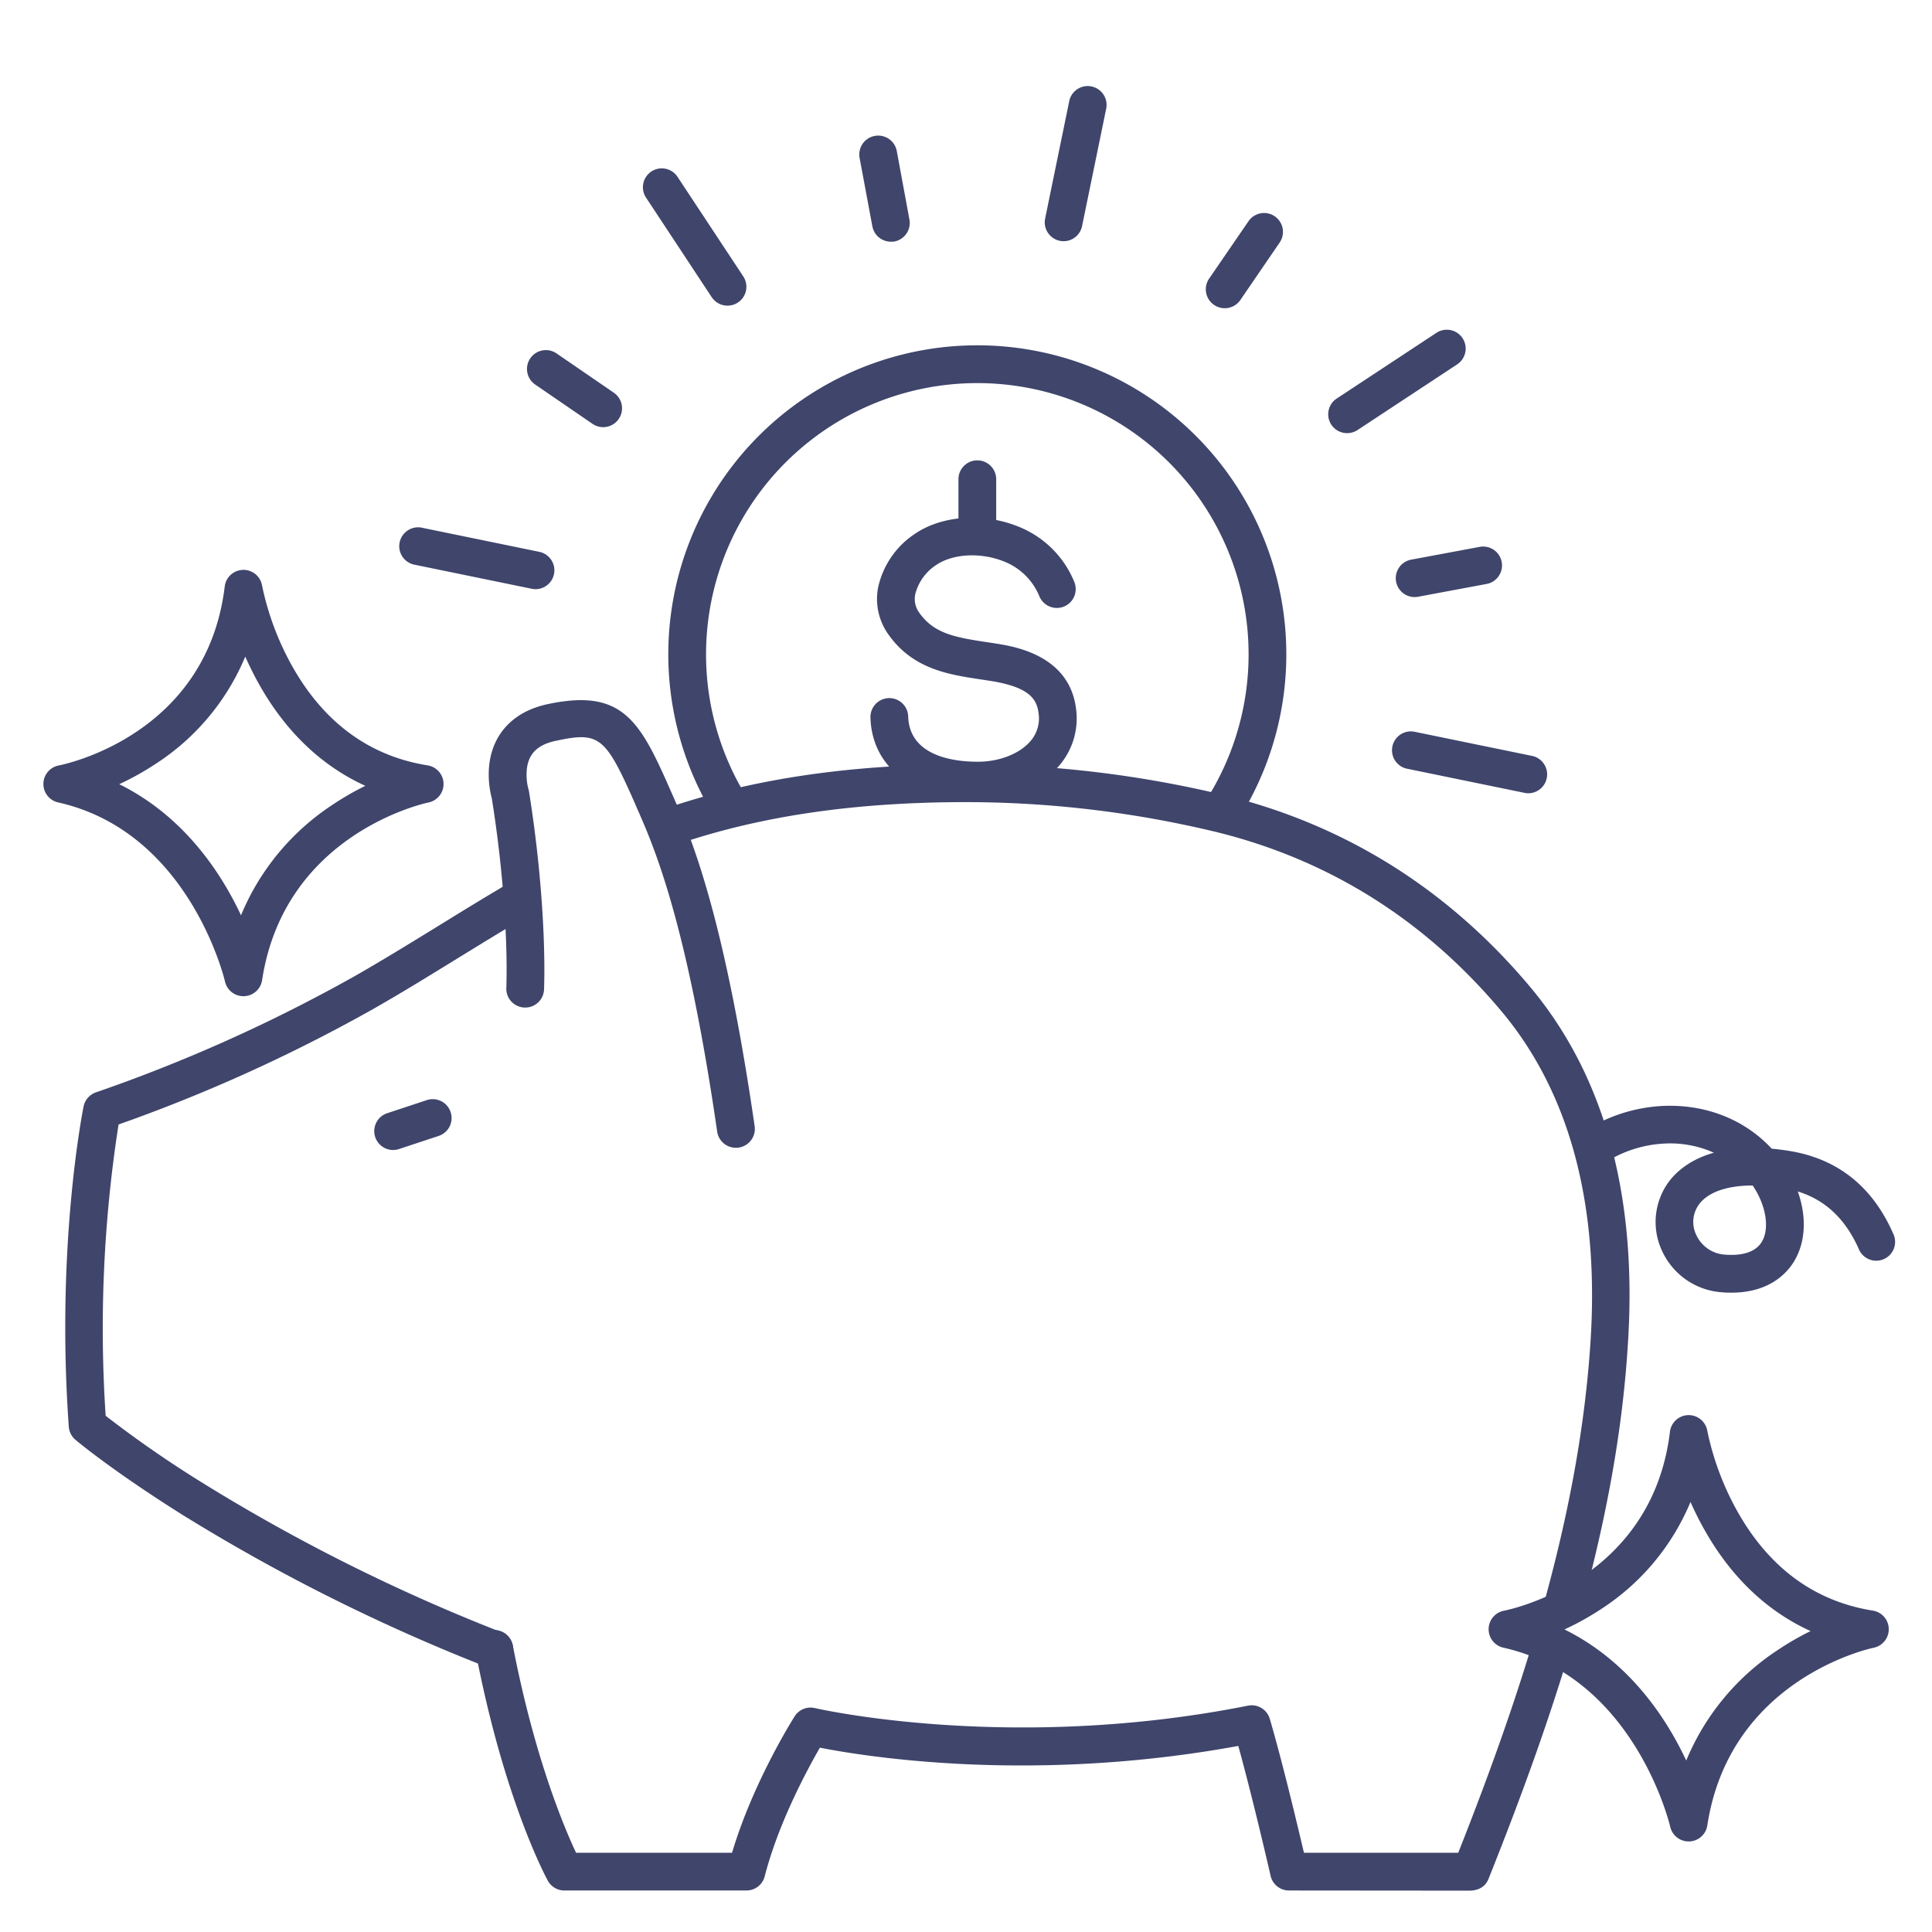 <?xml version="1.0" ?><svg viewBox="0 0 512 512" xmlns="http://www.w3.org/2000/svg"><defs><style>.cls-1{fill:#3f456b;}</style></defs><title/><g id="Lines"><path class="cls-1" d="M131,442.19a5.11,5.11,0,0,1-1.82-.35A496.39,496.39,0,0,1,48.3,401.41C30,389.92,20.36,381.89,20,381.56a5,5,0,0,1-1.77-3.47c-3.42-47.68,3.62-83.37,3.92-84.86a5,5,0,0,1,3.24-3.73,419.83,419.83,0,0,0,68.94-31c7.35-4.21,14.69-8.73,21.8-13.1,5.87-3.62,11.94-7.36,18-10.92a5,5,0,1,1,5.06,8.63c-6,3.51-12,7.22-17.84,10.8-7.17,4.42-14.59,9-22.07,13.27A427.77,427.77,0,0,1,31.42,298,351,351,0,0,0,28,375.2a299.24,299.24,0,0,0,25.82,17.87,485.83,485.83,0,0,0,79,39.46,5,5,0,0,1-1.84,9.66Z"/><path class="cls-1" d="M414.54,429.23a5,5,0,0,1-4.83-6.32c6.5-23.92,10.35-45.79,11.76-66.85,2.47-36.92-5.5-66.61-23.71-88.24-20.18-24-45.45-39.88-75.1-47.25a283.74,283.74,0,0,0-66.62-8c-29.24,0-54.09,3.61-76,11a5,5,0,0,1-3.21-9.47c22.95-7.78,48.85-11.56,79.2-11.56a294.74,294.74,0,0,1,69,8.32c31.74,7.9,58.77,24.89,80.34,50.52,19.92,23.68,28.68,55.76,26,95.35C430,378.46,426,401,419.36,425.54A5,5,0,0,1,414.54,429.23Z"/><path class="cls-1" d="M341.59,501a5,5,0,0,1-4.87-3.89c-.05-.22-4.57-20-8.56-34.42-54.2,9.94-98.21,2.95-110.88.46-3.45,6-11,20-14.62,34.08a5,5,0,0,1-4.84,3.77H149.56a5,5,0,0,1-4.38-2.6c-.47-.85-11.53-21.31-19.05-60.27a5,5,0,1,1,9.81-1.89c5.72,29.59,13.65,48.24,16.72,54.76H194c5.53-18.6,16.11-35.4,16.59-36.15a5,5,0,0,1,5.37-2.19c.51.12,51.77,11.9,114.77-.64a5,5,0,0,1,5.78,3.5c3.32,11.34,7.29,28,9.05,35.48h40.89c8.36-21.11,14.66-38.95,19.76-55.91A5,5,0,1,1,415.8,438c-5.44,18.08-12.21,37.11-21.31,59.88h0c-.56,1.42-1.9,3.16-5.14,3.16Z"/><path class="cls-1" d="M458.82,342.57c-.75,0-1.53,0-2.33-.09a18.86,18.86,0,0,1-16.1-11.14,18,18,0,0,1,1.95-18.28c1.89-2.48,5.47-5.78,11.86-7.58A28.4,28.4,0,0,0,441,303.06a32.08,32.08,0,0,0-16.05,5.31,5,5,0,0,1-5.61-8.28,42.46,42.46,0,0,1,21.18-7c11.47-.55,21.84,3.59,29,11.32,1.37.13,2.81.3,4.31.54,13,2,22.33,9.37,27.86,21.91a5,5,0,1,1-9.15,4C489,323,483.73,318,476.43,315.75c2.42,6.76,2.09,13.59-1.09,18.7C473.39,337.58,468.73,342.57,458.82,342.57Zm5.66-28.4c-6.72,0-11.72,1.71-14.18,4.94a7.86,7.86,0,0,0-.79,8.12,9,9,0,0,0,7.71,5.27c3.29.25,7.63-.13,9.63-3.33s1.37-8.73-1.57-13.73C465,315,464.76,314.58,464.48,314.17Z"/><path class="cls-1" d="M195,304.17a5,5,0,0,1-4.94-4.28c-8.16-56.16-16.79-75.63-21.42-86.09l-.42-1c-7.83-17.72-9.4-18.95-21-16.46-3.21.69-5.34,2-6.51,4-1.79,3-1.1,7.31-.68,8.72.06.21.11.45.15.66,3.52,21.92,4.38,41.47,4,52.46a5,5,0,0,1-10-.34c.36-10.47-.47-29.14-3.84-50.23-.53-2-2.23-9.57,1.7-16.28,1.81-3.09,5.55-7.11,13.08-8.72,19.67-4.2,24.36,4.24,32.29,22.2l.41.94c4.83,10.9,13.82,31.18,22.17,88.7a5,5,0,0,1-4.23,5.67A5.81,5.81,0,0,1,195,304.17Z"/><path class="cls-1" d="M323.4,220.41a5,5,0,0,1-4.18-7.73,71.89,71.89,0,1,0-121.83-2.22,5,5,0,1,1-8.56,5.16,81.89,81.89,0,1,1,138.75,2.53A5,5,0,0,1,323.4,220.41Z"/><path class="cls-1" d="M259,211.87c-16.84,0-27.93-8.47-28.32-21.71a5,5,0,1,1,10-.3c.33,11.06,13.31,12.08,18.86,12s10.72-2.19,13.51-5.41a9.17,9.17,0,0,0,2.16-7.59c-.51-3.89-2.84-6.8-12.55-8.39l-2.83-.43c-8.39-1.27-17.89-2.7-24.37-11.87a16.17,16.17,0,0,1-2.76-12.44,22.87,22.87,0,0,1,9.79-14.28c7.21-4.9,18.27-5.64,27.5-1.85a26.58,26.58,0,0,1,14.74,14.69,5,5,0,1,1-9.32,3.64,16.72,16.72,0,0,0-9.21-9.08c-6.17-2.53-13.61-2.17-18.1.88a13.06,13.06,0,0,0-5.56,7.79,6.17,6.17,0,0,0,1.09,4.88c3.82,5.41,9.21,6.47,17.69,7.75,1,.15,2,.29,2.95.45,4.71.77,19,3.11,20.86,17A19.16,19.16,0,0,1,280.61,203c-4.71,5.44-12.54,8.75-20.94,8.86Z"/><path class="cls-1" d="M259,147a5,5,0,0,1-5-5V127a5,5,0,0,1,10,0v15A5,5,0,0,1,259,147Z"/><path class="cls-1" d="M104.19,304.76a5,5,0,0,1-1.57-9.75l10.62-3.51a5,5,0,0,1,3.14,9.49l-10.62,3.51A4.79,4.79,0,0,1,104.19,304.76Z"/><path class="cls-1" d="M447.5,488a5,5,0,0,1-4.88-3.91c-.09-.39-9.36-39.63-44.21-47.44a5,5,0,0,1,.15-9.79c1.6-.31,39.24-8.06,44-47.46a5,5,0,0,1,9.89-.22,74.68,74.68,0,0,0,8.38,22.06c8.41,14.56,20.35,23.17,35.48,25.59a5,5,0,0,1,.23,9.84c-1.55.32-38.2,8.55-44.08,47.08a5,5,0,0,1-4.77,4.25Zm-32.9-56.18c17.1,8.46,26.94,23.37,32.27,34.74a64.52,64.52,0,0,1,24.29-29.31,75.28,75.28,0,0,1,8.66-5C468.44,427.08,459,418.17,452,405.94a83.53,83.53,0,0,1-4-7.91,62.36,62.36,0,0,1-23.72,28.41A73.94,73.94,0,0,1,414.6,431.82Z"/><path class="cls-1" d="M64.5,264a5,5,0,0,1-4.88-3.91c-.09-.39-9.36-39.63-44.21-47.44a5,5,0,0,1,.15-9.79c1.6-.31,39.24-8.06,44-47.46a5,5,0,0,1,9.89-.22,74.68,74.68,0,0,0,8.38,22.06c8.41,14.56,20.35,23.17,35.48,25.59a5,5,0,0,1,.23,9.84c-1.55.32-38.2,8.55-44.08,47.08A5,5,0,0,1,64.67,264ZM31.6,207.82c17.1,8.46,26.94,23.37,32.27,34.74a64.52,64.52,0,0,1,24.29-29.31,75.28,75.28,0,0,1,8.66-5C85.44,203.08,76,194.17,69,181.94A83.53,83.53,0,0,1,65,174a62.36,62.36,0,0,1-23.72,28.41A73.94,73.94,0,0,1,31.6,207.82Z"/></g><g id="Outline"><path class="cls-1" d="M281.87,63.92a5,5,0,0,1-4.9-6L283.32,27a5,5,0,1,1,9.79,2l-6.35,30.91A5,5,0,0,1,281.87,63.92Z"/><path class="cls-1" d="M405,210.22a5.05,5.05,0,0,1-1-.11l-30.91-6.35a5,5,0,1,1,2-9.79L406,200.32a5,5,0,0,1-1,9.9Z"/><path class="cls-1" d="M141.92,156.14a5,5,0,0,1-1-.11L110,149.68a5,5,0,1,1,2-9.79l30.91,6.35a5,5,0,0,1-1,9.9Z"/><path class="cls-1" d="M192.79,81a5,5,0,0,1-4.18-2.25L171.25,52.44a5,5,0,1,1,8.35-5.5L197,73.29A5,5,0,0,1,192.79,81Z"/><path class="cls-1" d="M357,114.79a5,5,0,0,1-2.75-9.18l26.35-17.36a5,5,0,1,1,5.5,8.35L359.71,114A5,5,0,0,1,357,114.79Z"/><path class="cls-1" d="M236.1,64.05A5,5,0,0,1,231.19,60l-3.38-18.11A5,5,0,0,1,237.65,40L241,58.13A5,5,0,0,1,237,64,4.86,4.86,0,0,1,236.1,64.05Z"/><path class="cls-1" d="M374.86,158.23a5,5,0,0,1-.91-9.91l18.11-3.38a5,5,0,1,1,1.83,9.83l-18.11,3.38A4.84,4.84,0,0,1,374.86,158.23Z"/><path class="cls-1" d="M159.85,113.2a5,5,0,0,1-2.82-.87l-15.2-10.42a5,5,0,0,1,5.66-8.25l15.19,10.42a5,5,0,0,1-2.83,9.12Z"/><path class="cls-1" d="M324.57,81.68a5,5,0,0,1-2.82-.87,5,5,0,0,1-1.3-7l10.42-15.19a5,5,0,0,1,8.25,5.66L328.7,79.51A5,5,0,0,1,324.57,81.68Z"/></g></svg>